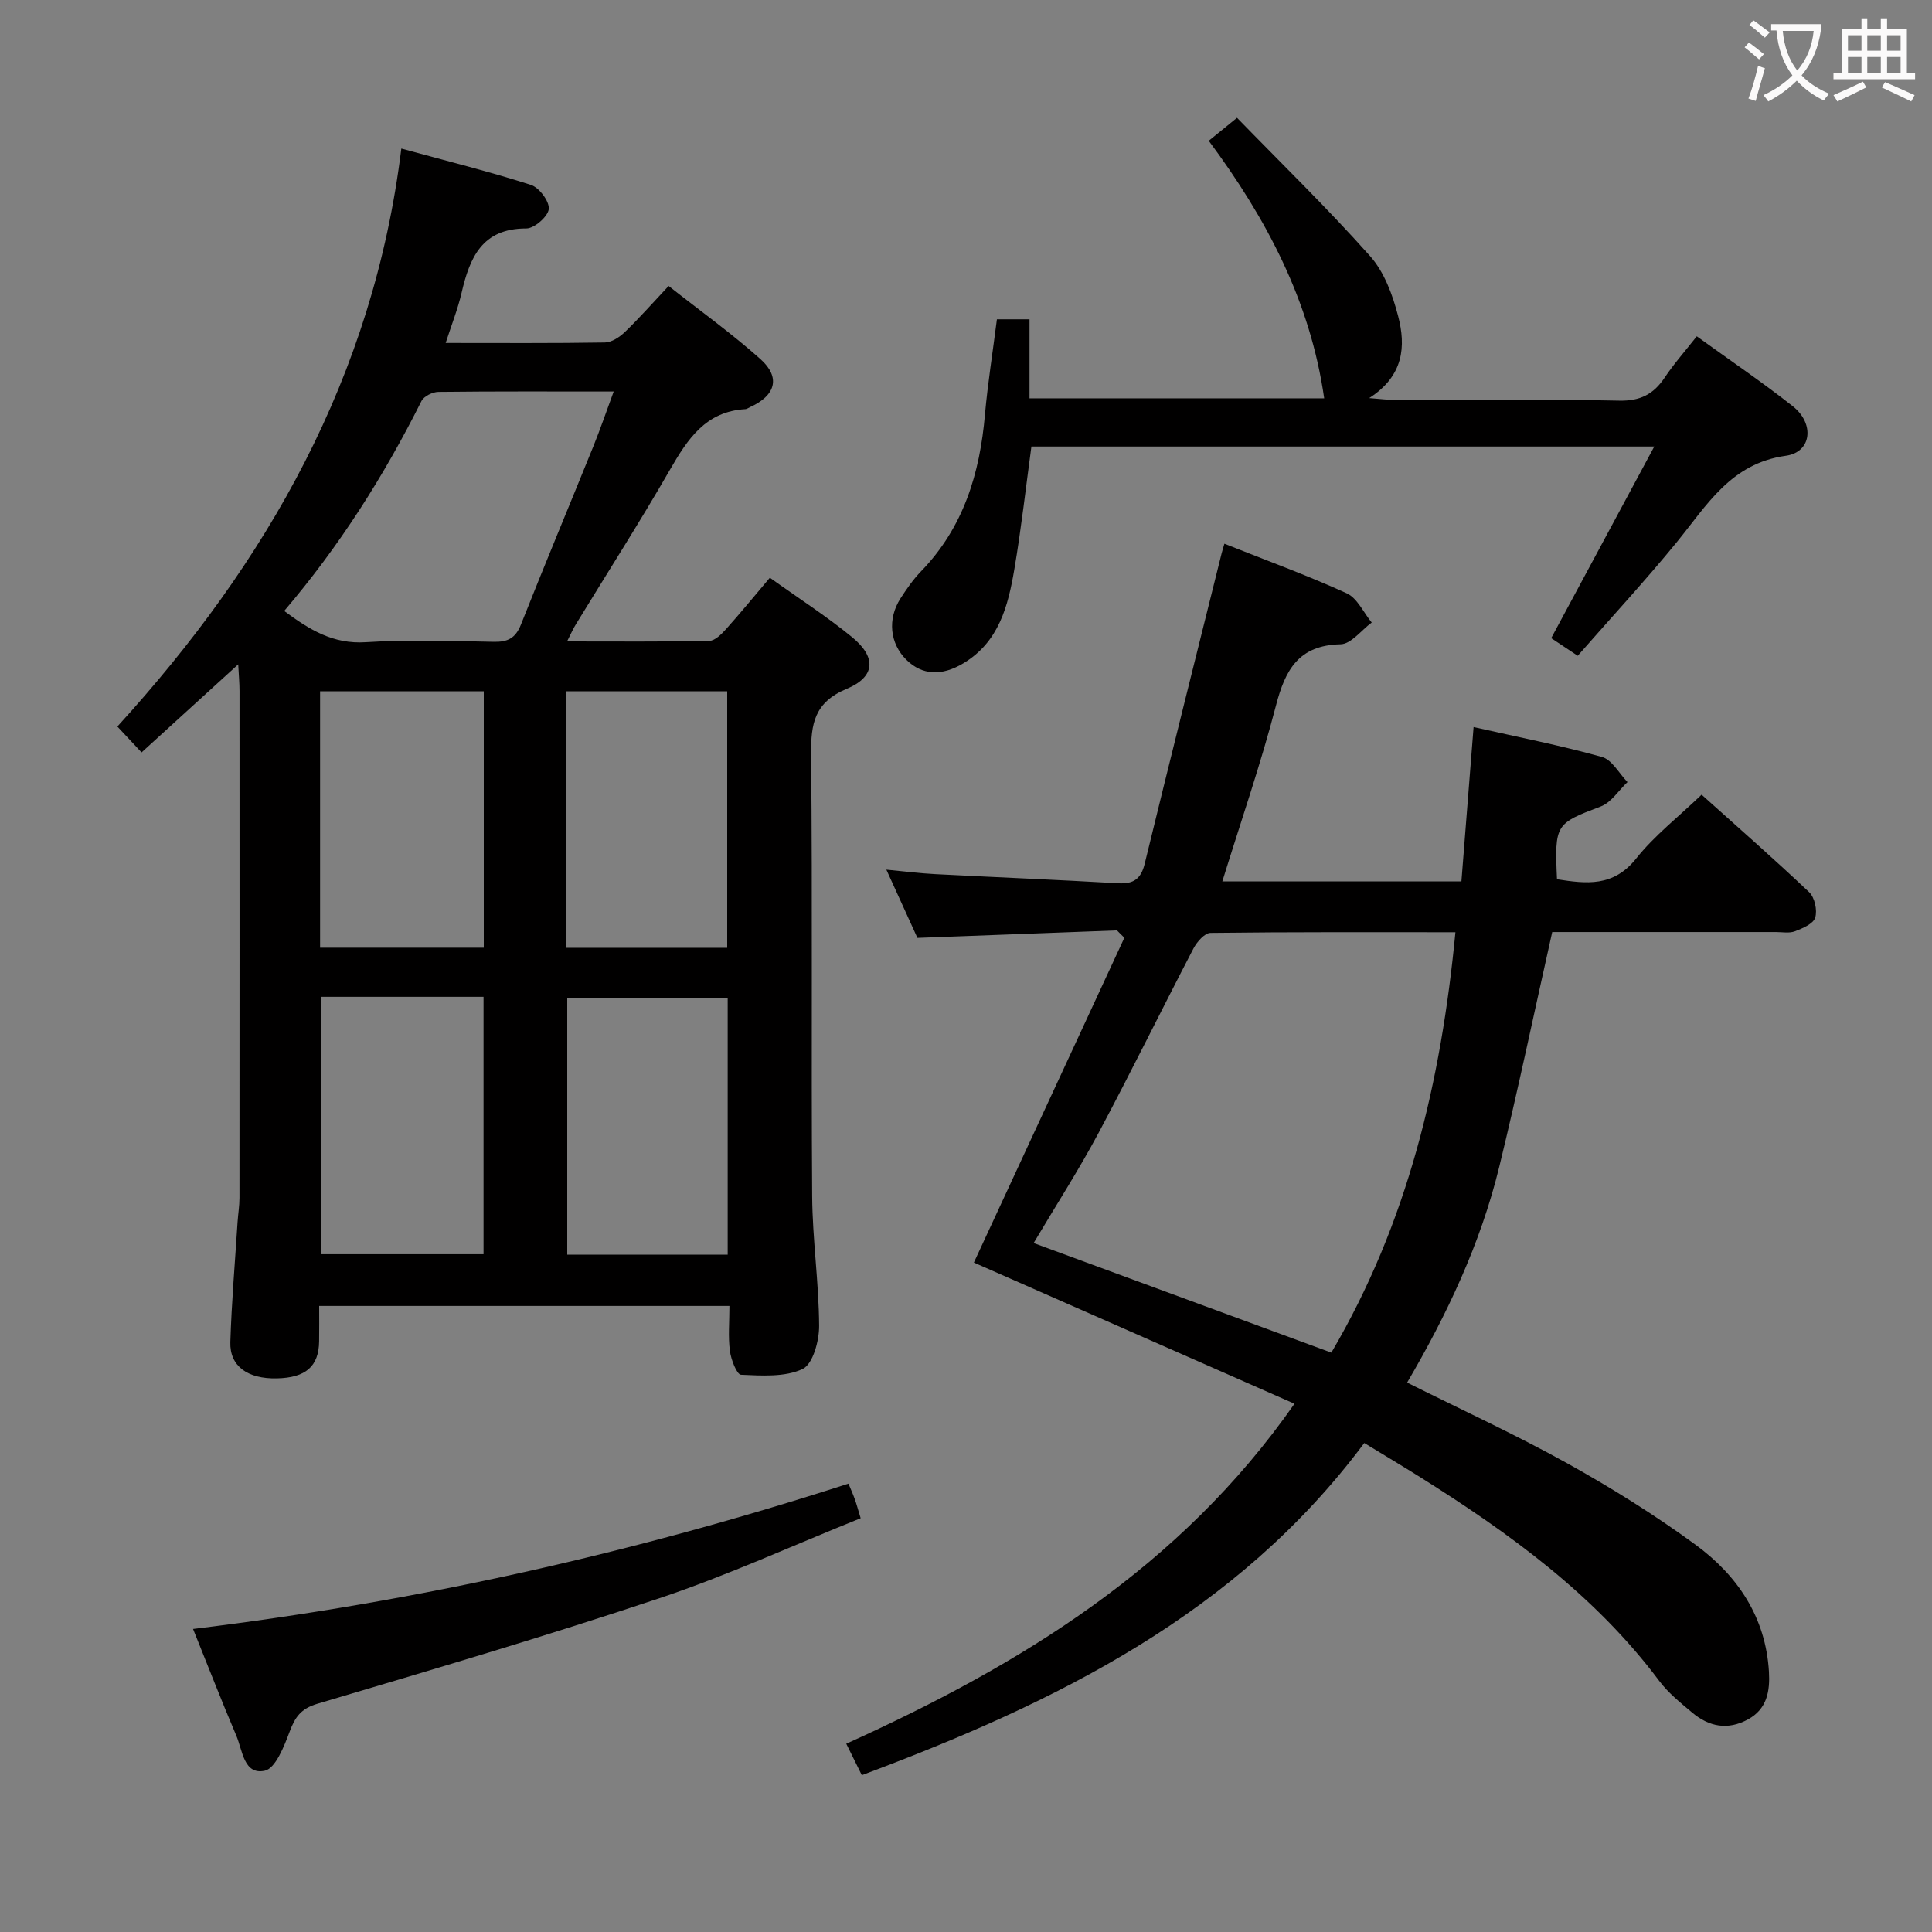 <svg enable-background="new 0 0 400 400" viewBox="0 0 400 400" xmlns="http://www.w3.org/2000/svg"><rect x="0" y="0" width="400" height="400" fill="#808080" stroke="none"/><g fill="#010000"><path d="m117.4 132.8c10.24 0 19.84.09 29.43-.11 1.19-.02 2.54-1.38 3.48-2.43 2.99-3.33 5.83-6.81 9.08-10.65 5.82 4.17 11.68 7.93 17.03 12.31 5.06 4.15 4.84 8.2-1.11 10.69-6.68 2.79-7.44 7.19-7.38 13.56.31 30.48.01 60.97.22 91.45.06 8.96 1.39 17.91 1.44 26.87.02 3.1-1.28 7.93-3.41 8.94-3.66 1.73-8.47 1.38-12.76 1.2-.87-.04-2.07-3.14-2.3-4.93-.39-2.94-.1-5.96-.1-9.32-28.25 0-56.29 0-84.94 0 0 2.47.03 4.91-.01 7.35-.07 5.17-2.77 7.52-8.76 7.65-6.04.13-9.77-2.52-9.62-7.51.26-8.31.97-16.6 1.5-24.9.11-1.65.39-3.31.39-4.96.02-34.98.02-69.97.01-104.95 0-1.6-.15-3.21-.27-5.51-6.94 6.32-13.28 12.1-20.01 18.23-1.65-1.77-3.07-3.29-5.01-5.36 30.98-33.98 52.99-72.37 58.79-119.66 9.43 2.58 18.22 4.76 26.83 7.52 1.7.55 3.85 3.4 3.7 4.99-.15 1.54-2.99 4.03-4.64 4.03-9.19-.02-11.72 6.04-13.42 13.34-.78 3.36-2.07 6.6-3.29 10.37 11.34 0 22.15.08 32.95-.1 1.41-.02 3.06-1.11 4.16-2.17 2.99-2.88 5.74-6.01 9.05-9.53 6.64 5.23 13.1 9.86 19 15.13 4.26 3.8 3.16 7.58-2.19 9.97-.3.14-.6.38-.91.4-8.23.46-11.97 6.2-15.64 12.57-6.22 10.8-12.94 21.3-19.44 31.94-.58.92-1.01 1.93-1.85 3.58zm-58.56-6.31c5.2 3.87 10.11 6.91 16.9 6.47 8.79-.57 17.65-.25 26.48-.08 2.89.06 4.51-.74 5.63-3.56 4.88-12.34 10.01-24.59 14.99-36.89 1.45-3.59 2.7-7.25 4.22-11.37-12.66 0-24.48-.06-36.29.08-1.21.01-3.01.9-3.51 1.89-7.77 15.53-17.01 30.08-28.42 43.46zm7.43 16.64v53.08h33.89c0-17.91 0-35.43 0-53.08-11.39 0-22.37 0-33.89 0zm.15 63.25v53.29h33.69c0-17.92 0-35.58 0-53.29-11.43 0-22.38 0-33.69 0zm84.24 53.38c0-17.96 0-35.49 0-53.18-11.29 0-22.3 0-33.22 0v53.18zm-33.39-116.63v53.1h33.29c0-17.9 0-35.44 0-53.1-11.17 0-21.96 0-33.29 0z"/><path d="m231.26 192.63c-13.6.51-27.2 1.02-41.32 1.55-1.86-4.09-3.97-8.72-6.43-14.13 3.81.36 6.96.77 10.13.93 12.61.65 25.23 1.16 37.84 1.89 3.23.19 4.76-.91 5.53-4.09 5.22-21.42 10.59-42.8 15.91-64.2.12-.48.27-.94.58-2.01 8.54 3.4 17.08 6.51 25.33 10.27 2.19 1 3.47 3.98 5.17 6.05-2.15 1.58-4.26 4.45-6.44 4.5-8.66.19-11.45 5.24-13.38 12.67-3.16 12.15-7.28 24.05-11.11 36.42h49.5c.82-10.43 1.65-20.93 2.52-31.95 9.2 2.08 17.99 3.79 26.58 6.19 2.08.58 3.54 3.41 5.28 5.2-1.83 1.73-3.36 4.23-5.53 5.05-9.36 3.56-9.58 3.62-9.06 15.07 6.06.94 11.65 1.65 16.38-4.28 3.79-4.76 8.73-8.6 13.56-13.23 7.29 6.55 14.91 13.22 22.26 20.18 1.15 1.09 1.73 3.74 1.26 5.27-.39 1.28-2.6 2.22-4.19 2.83-1.17.45-2.63.16-3.96.16-13.83.01-27.66 0-41.5 0-1.79 0-3.57 0-4.8 0-3.73 16.63-7.08 32.67-10.96 48.58-3.88 15.92-10.83 30.64-19.08 44.7 11.25 5.62 22.43 10.76 33.15 16.71 9.14 5.08 18.08 10.66 26.51 16.82 8.74 6.39 14.58 15.02 15.25 26.33.23 3.96-.35 7.69-4.33 9.87-4.19 2.29-8.08 1.53-11.57-1.41-2.41-2.03-4.95-4.06-6.82-6.56-13.33-17.81-30.95-30.54-49.5-42.19-3.65-2.29-7.36-4.5-11.56-7.06-26.38 35.4-63.82 53.75-104.03 68.77-1.14-2.31-2.06-4.18-3.22-6.51 36.13-16.34 69.12-36.49 92.8-70.39-22.36-9.84-44.62-19.64-66.38-29.23 10.29-22.21 20.72-44.73 31.16-67.25-.51-.48-1.02-1-1.53-1.52zm44.38 87.42c15.8-26.85 22.72-56.08 25.69-87.04-17.15 0-33.94-.07-50.72.14-1.2.02-2.8 1.85-3.51 3.21-6.6 12.67-12.88 25.5-19.6 38.1-4.12 7.72-8.87 15.1-13.5 22.9 20.8 7.66 41.01 15.1 61.64 22.69z"/><path d="m206.4 66.11h6.75v16.36h61.01c-2.88-20.09-11.93-37.22-23.9-53.32 1.9-1.54 3.41-2.78 5.85-4.76 9.25 9.51 18.76 18.75 27.55 28.63 2.94 3.3 4.69 8.07 5.82 12.47 1.6 6.16 1.19 12.31-6 16.93 2.49.19 3.87.38 5.25.39 15.49.02 30.98-.19 46.47.14 4.4.1 7.14-1.32 9.46-4.78 1.92-2.88 4.25-5.49 6.64-8.54 6.8 4.92 13.53 9.47 19.88 14.48 4.56 3.6 3.91 9.51-1.43 10.25-11.41 1.58-16.33 10.21-22.57 17.86-6.5 7.96-13.49 15.51-20.53 23.55-2.48-1.65-4.2-2.79-5.49-3.65 7.08-13.16 13.95-25.93 21.34-39.67-44.04 0-86.26 0-128.96 0-1.15 8.45-2.1 16.97-3.53 25.4-1.29 7.59-3.18 15.03-10.51 19.45-4.53 2.73-8.58 2.51-11.83-.68-3.44-3.39-3.98-8.46-1.21-12.76 1.26-1.95 2.61-3.9 4.22-5.56 8.81-9.09 12.2-20.29 13.25-32.55.58-6.42 1.6-12.8 2.47-19.64z"/><path d="m39.97 337.26c46.52-5.66 91.45-15.8 135.69-30.09.42 1.01.9 2.05 1.28 3.12.39 1.07.68 2.17 1.25 4.04-13.92 5.59-27.53 11.83-41.65 16.56-23.43 7.84-47.15 14.82-70.84 21.86-3.44 1.02-4.62 2.79-5.75 5.81s-2.91 7.57-5.13 8.05c-4.36.93-4.6-4.24-5.89-7.25-3.06-7.17-5.87-14.45-8.96-22.1z"/></g><path d="m362.1 8.8c1.1.8 2.1 1.6 3.1 2.4l-1 1.1c-1.3-1.1-2.3-2-3-2.5zm1.9 4.8c.5.2.9.4 1.4.5-.6 2.3-1.3 4.5-1.9 6.8l-1.5-.5c.8-2.1 1.4-4.3 2-6.8zm-1-9.4c1.3.9 2.4 1.8 3.4 2.5l-1 1.1c-1.4-1.2-2.4-2.1-3.2-2.6zm3.7 2.2v-1.4h10.3v1.2c-.5 3.6-1.8 6.8-4 9.4 1.5 1.6 3.4 2.8 5.7 3.8-.3.4-.7.8-1.1 1.4-2.3-1.1-4.1-2.5-5.6-4.1-1.6 1.6-3.6 3.1-5.9 4.3-.3-.5-.7-.9-1-1.3 2.4-1.1 4.4-2.5 6-4.1-1.9-2.5-3-5.6-3.3-9.3h-1.1zm8.8 0h-6.4c.3 3.3 1.3 6 3 8.2 2-2.3 3.1-5.1 3.4-8.2z" fill="#fbfafa"/><path d="m385.3 3.8h1.3v2.2h2.8v-2.2h1.3v2.2h4.1v9.1h1.7v1.3h-16.9v-1.3h1.7v-9.1h4.1v-2.2zm.4 13.1.7 1.2c-1.8.9-3.8 1.9-6 2.9-.2-.4-.5-.8-.8-1.3 2.3-1 4.3-1.9 6.1-2.8zm-3.1-6.4h2.8v-3.2h-2.8zm0 4.6h2.8v-3.3h-2.8zm4-4.6h2.8v-3.2h-2.8zm0 4.6h2.8v-3.3h-2.8zm3.7 1.9c2.1.9 4.1 1.8 6.1 2.7l-.7 1.3c-2.2-1.1-4.2-2-6.1-2.9zm3.2-9.7h-2.8v3.2h2.8zm-2.8 7.8h2.8v-3.3h-2.8z" fill="#fbfafa"/></svg>